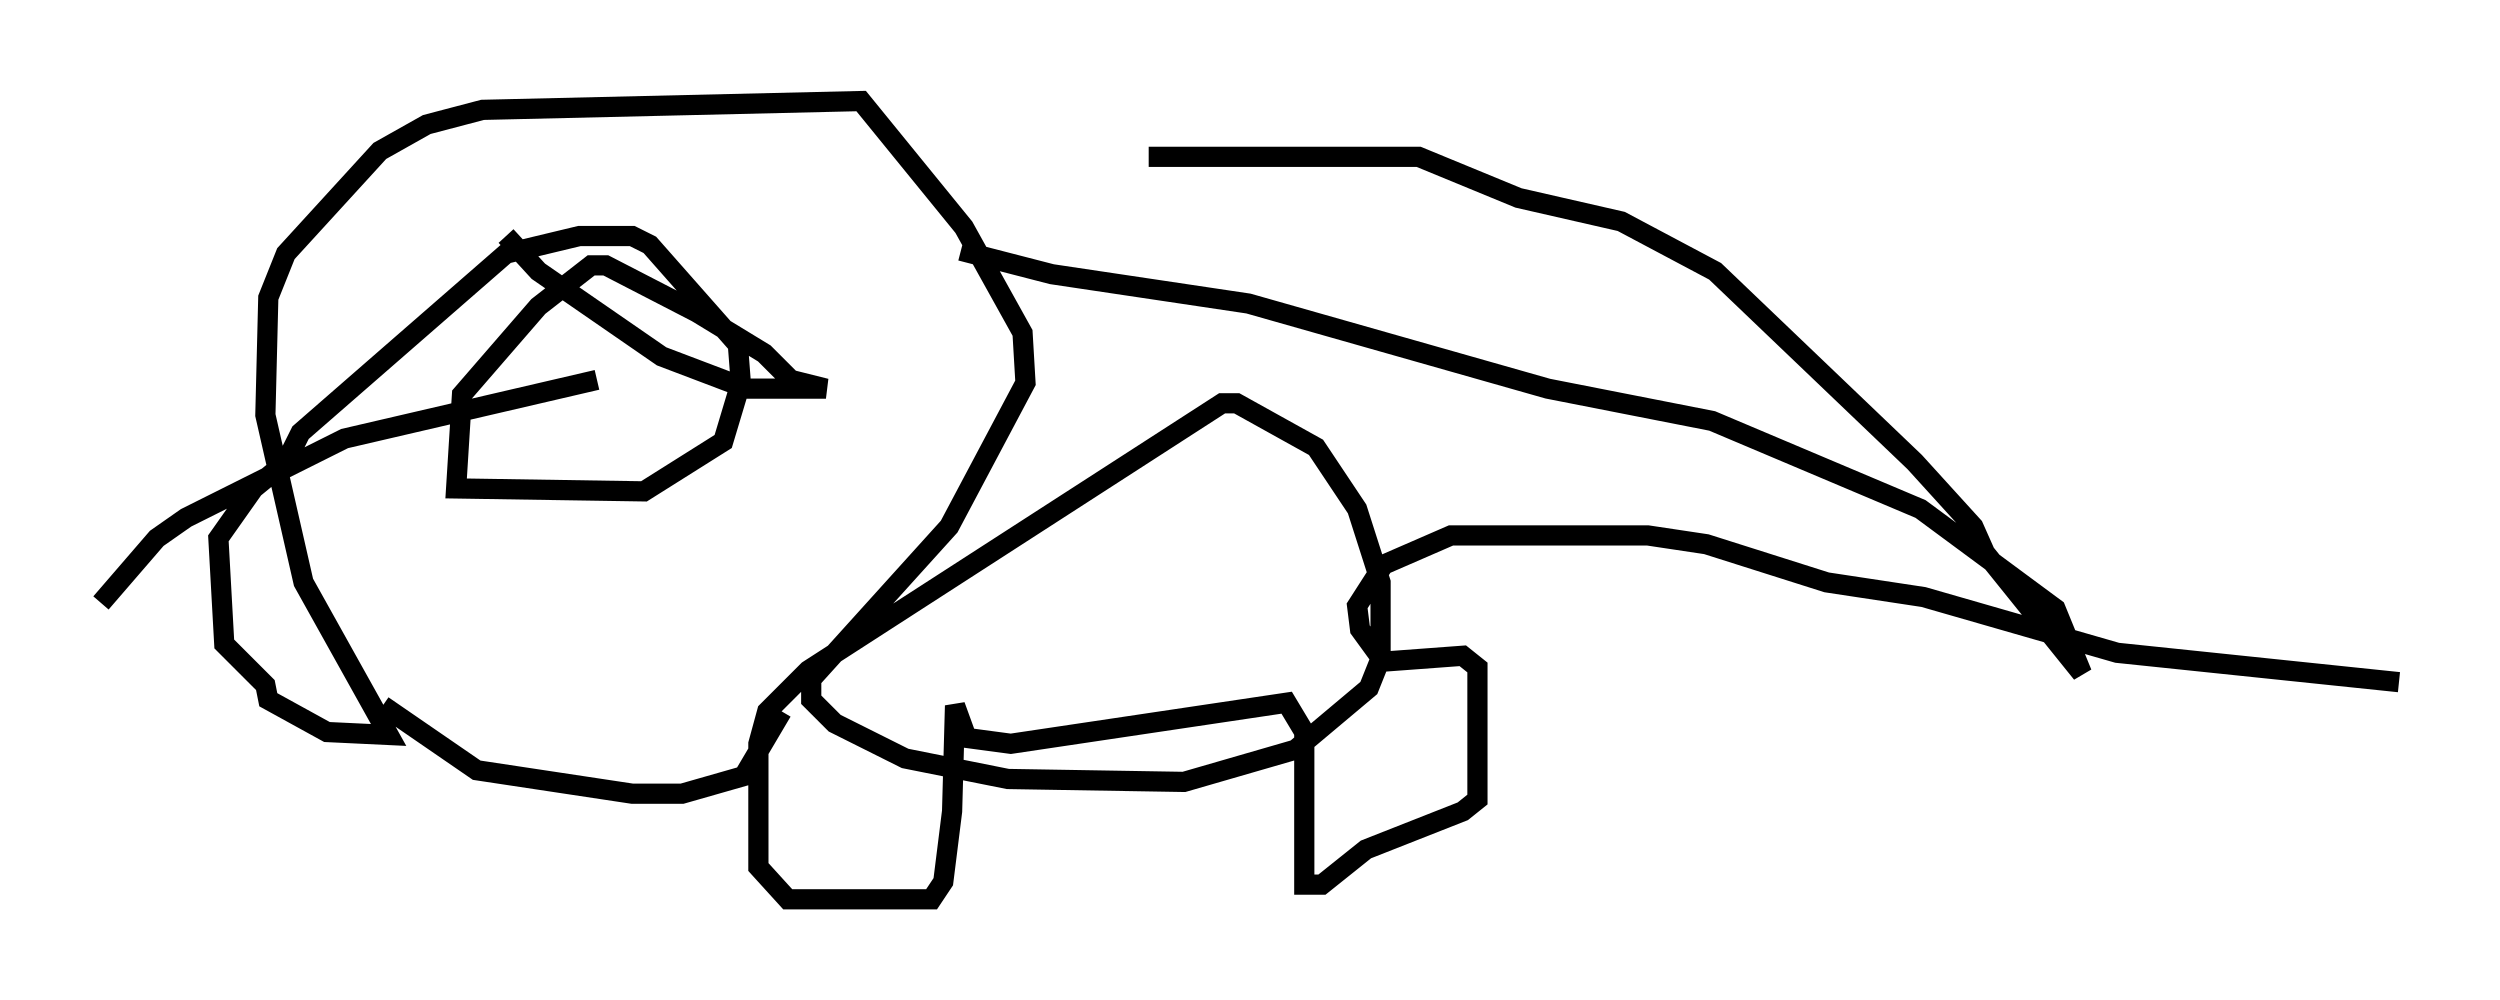 <?xml version="1.0" encoding="utf-8" ?>
<svg baseProfile="full" height="49.508" version="1.1" width="123.732" xmlns="http://www.w3.org/2000/svg" xmlns:ev="http://www.w3.org/2001/xml-events" xmlns:xlink="http://www.w3.org/1999/xlink"><defs /><rect fill="white" height="49.508" width="123.732" x="0" y="0" /><path d="M25.045, 10.81 m0.0, 0.872 l1.598, 1.743 6.101, 4.212 l4.212, 1.598 3.922, 0.0 l-1.743, -0.436 -1.307, -1.307 l-3.341, -2.034 -4.503, -2.324 l-0.726, 0.0 -2.615, 2.034 l-3.777, 4.358 -0.291, 4.648 l9.296, 0.145 3.922, -2.469 l0.872, -2.905 -0.145, -1.888 l-4.358, -4.939 -0.872, -0.436 l-2.615, 0.0 -3.631, 0.872 l-10.168, 8.86 -0.726, 1.453 l-1.598, 1.307 -1.743, 2.469 l0.291, 5.229 2.034, 2.034 l0.145, 0.726 2.905, 1.598 l3.05, 0.145 -4.212, -7.553 l-1.888, -8.279 0.145, -5.81 l0.872, -2.179 4.648, -5.084 l2.324, -1.307 2.76, -0.726 l18.737, -0.436 5.084, 6.246 l2.905, 5.229 0.145, 2.469 l-3.777, 7.117 -6.827, 7.553 l0.0, 1.017 1.162, 1.162 l3.486, 1.743 5.084, 1.017 l8.715, 0.145 5.52, -1.598 l3.631, -3.05 0.581, -1.453 l0.0, -3.777 -1.162, -3.631 l-2.034, -3.05 -3.922, -2.179 l-0.726, 0.0 -20.48, 13.218 l-2.034, 2.034 -0.436, 1.598 l0.0, 6.101 1.453, 1.598 l7.117, 0.0 0.581, -0.872 l0.436, -3.486 0.145, -5.229 l0.581, 1.598 2.179, 0.291 l13.654, -2.034 0.872, 1.453 l0.0, 7.553 0.872, 0.0 l2.179, -1.743 4.793, -1.888 l0.726, -0.581 0.0, -6.536 l-0.726, -0.581 -3.922, 0.291 l-1.162, -1.598 -0.145, -1.162 l1.307, -2.034 3.341, -1.453 l9.732, 0.0 2.905, 0.436 l5.955, 1.888 4.793, 0.726 l9.587, 2.76 13.944, 1.453 m-99.788, 1.162 l4.648, 3.196 7.698, 1.162 l2.469, 0.0 3.05, -0.872 l1.888, -3.196 m-9.151, -16.413 l-12.492, 2.905 -7.844, 3.922 l-1.453, 1.017 -2.76, 3.196 m51.855, -22.078 l13.363, 0.0 4.939, 2.034 l5.084, 1.162 4.648, 2.469 l9.877, 9.441 2.905, 3.196 l0.581, 1.307 4.793, 5.955 l-1.307, -3.196 -6.682, -4.939 l-10.313, -4.358 -8.134, -1.598 l-14.816, -4.212 -9.732, -1.453 l-4.503, -1.162 " fill="none" stroke="black" stroke-width="1" /></svg>